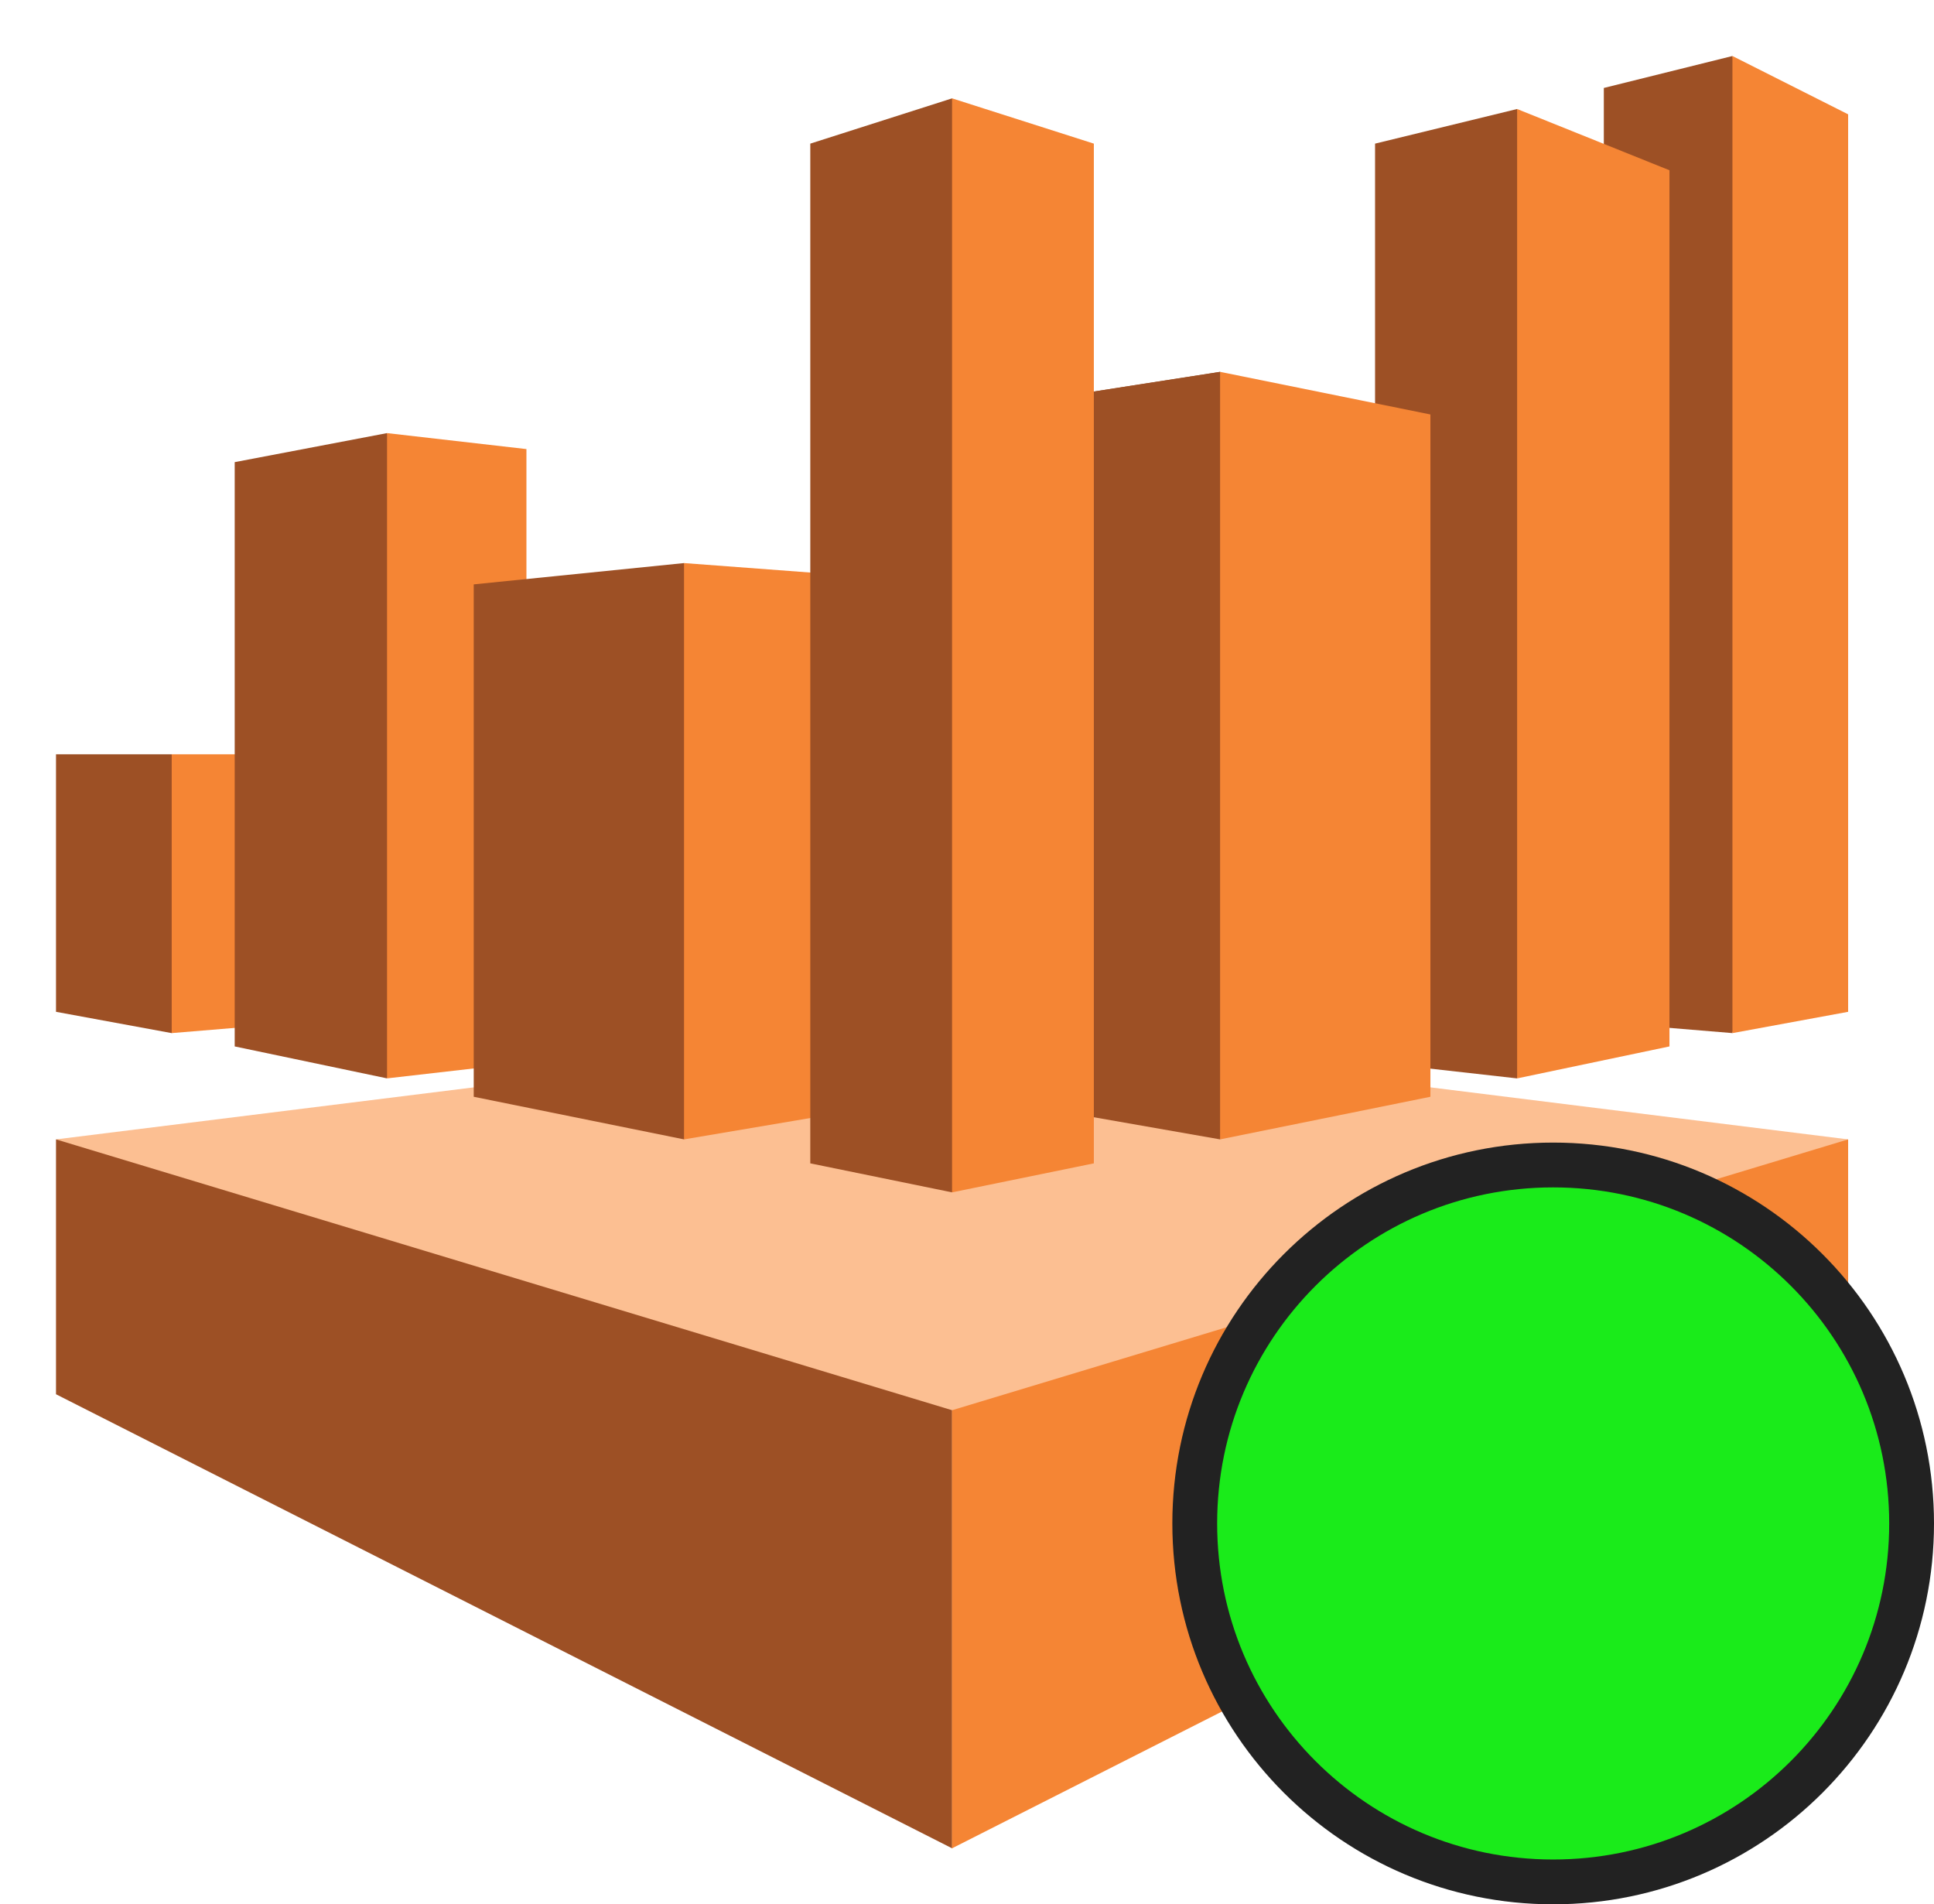 <svg xmlns="http://www.w3.org/2000/svg" xmlns:xlink="http://www.w3.org/1999/xlink" fill="#fff" fill-rule="evenodd" stroke="#000" stroke-linecap="round" stroke-linejoin="round" width="86.333" height="85" style=""><rect id="backgroundrect" width="100%" height="100%" x="0" y="0" fill="none" stroke="none"/><symbol id="A" overflow="visible"><g stroke="none" id="svg_1"><path d="M80 48.357l-40-4.981-40 4.981L40 80l40-31.643z" fill="#fcbf92" id="svg_2"/><path d="M0 48.357l40 12.089V80L0 59.733V48.357z" fill="#9d5025" id="svg_3"/><path d="M80 48.357L40 60.446V80l40-20.267V48.357z" fill="#f58534" id="svg_4"/><path d="M5.165 31.168H0v11.495l5.165.951 5.741-6.157-5.741-6.288z" fill="#9d5025" id="svg_5"/><path d="M10.906 43.138l-5.741.475V31.168h5.741v11.97z" fill="#f58534" id="svg_6"/><path d="M14.777 16.832l-6.8 1.296v26.08l6.8 1.426 6.224-14.467-6.224-14.336z" fill="#9d5025" id="svg_7"/><path d="M21 44.921l-6.223.713V16.832l6.223.713v27.376z" fill="#f58534" id="svg_8"/><path d="M28.035 22.633l-9.388.951v22.871l9.388 1.902L38 35.435l-9.965-12.802z" fill="#9d5025" id="svg_9"/><path d="M34.364 47.287l-6.329 1.07V22.633l6.329.475v24.178z" fill="#f58534" id="svg_10"/><g fill="#9d5025" id="svg_11"><path d="M40 1.89l-6.329 2.021v45.516L40 50.722l6.329-24.416L40 1.89z" id="svg_12"/><path d="M45.859 47.287l6.106 1.07 9.388-17.189-9.388-17.07-6.106.951v32.238z" id="svg_13"/><path d="M61.353 31.168l-9.388-17.07-6.106.951" id="svg_14"/><path d="M58.882 44.922l6.341.713 6.8-21.694-6.8-21.575-6.341 1.545v41.01z" id="svg_15"/><path d="M69.094 43.138l5.741.475L80 22.158 74.835 0l-5.741 1.426v41.712z" id="svg_16"/></g><path d="M40 1.89l6.329 2.021v45.516L40 50.722V1.89zM61.353 16l-9.388-1.902v34.259l9.388-1.902V16zM72.024 5.1l-6.8-2.734v43.269l6.8-1.427V5.1zM80 2.603L74.835 0v43.614L80 42.663V2.603z" fill="#f58534" id="svg_17"/></g></symbol><g class="currentLayer" style=""><title>Layer 1</title><use xlink:href="#A" x="2.5" y="2.5" id="svg_18"/><path fill="#1aeb1a" fill-opacity="1" stroke="#222222" stroke-opacity="1" stroke-width="2" stroke-dasharray="none" stroke-linejoin="round" stroke-linecap="butt" stroke-dashoffset="" fill-rule="nonzero" opacity="1" marker-start="" marker-mid="" marker-end="" d="M53.333,68 C53.333,59.16 60.494,52 69.333,52 C78.173,52 85.333,59.16 85.333,68 C85.333,76.84 78.173,84 69.333,84 C60.494,84 53.333,76.84 53.333,68 z" id="svg_19" class=""/></g></svg>